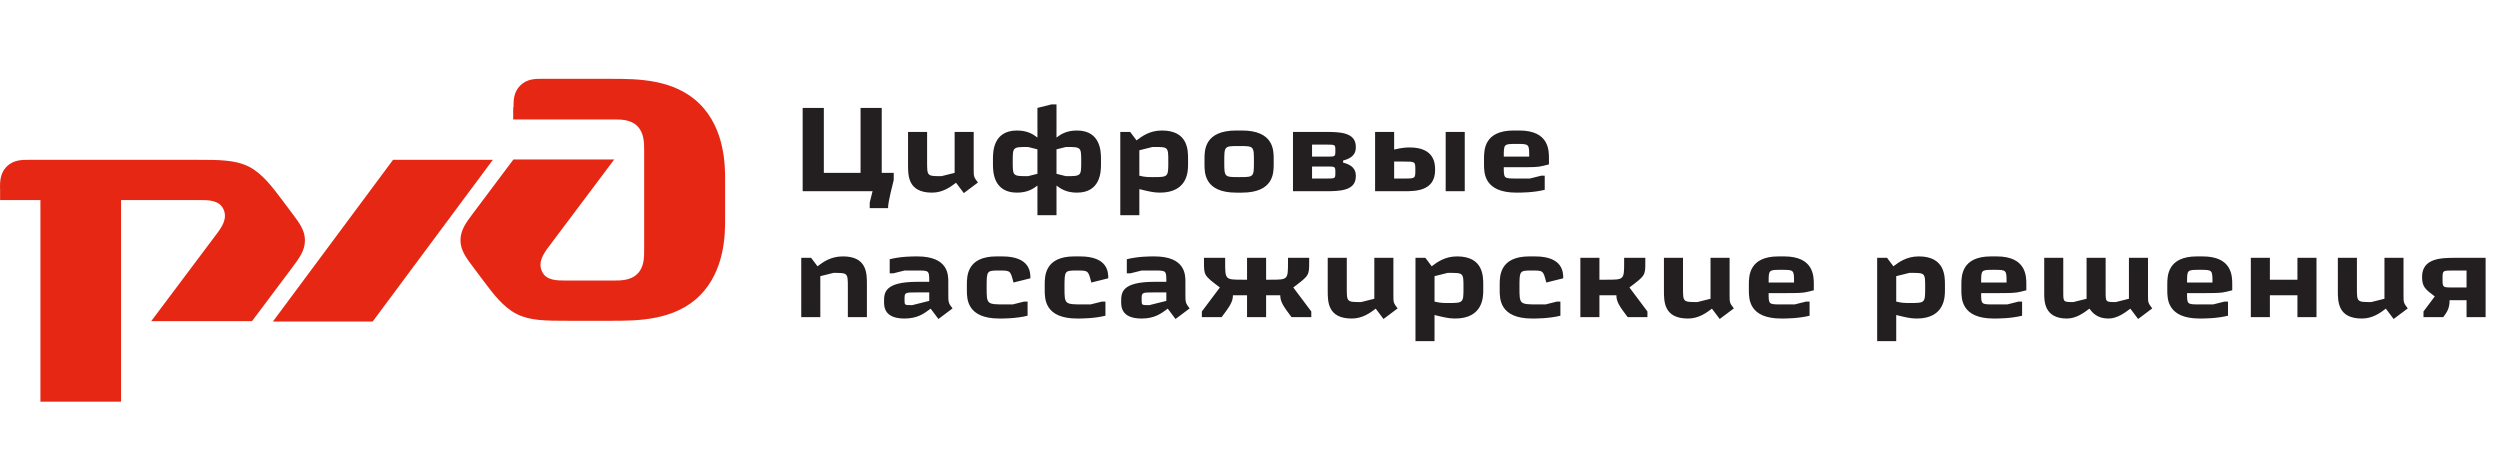 <svg width="278" height="50" viewBox="0 0 278 50" fill="none" xmlns="http://www.w3.org/2000/svg">
<g clip-path="url(#clip0_2950_7544)">
<path d="M99.383 19.223V20.008C98.755 22.52 98.755 22.834 98.755 23.148H96.714V22.52L97.028 21.264H89.256V12H91.611V19.223H95.694V12H98.049V19.223H99.383ZM107.176 21.473L106.312 20.322C105.684 20.793 104.847 21.421 103.643 21.421C100.974 21.421 100.974 19.537 100.974 18.359V14.669H103.094V17.993C103.094 19.589 103.094 19.589 104.69 19.589L106.155 19.223V14.669H108.275V18.752C108.275 19.667 108.275 19.667 108.746 20.295L107.176 21.473ZM113.087 14.512C114.316 14.512 114.944 14.983 115.363 15.297V12L116.933 11.607H117.483V15.297C117.902 14.983 118.53 14.512 119.76 14.512C122.429 14.512 122.429 16.946 122.429 17.652V18.28C122.429 18.987 122.429 21.421 119.76 21.421C118.53 21.421 117.902 20.95 117.483 20.636V23.933H115.363V20.636C114.944 20.95 114.316 21.421 113.087 21.421C110.417 21.421 110.417 18.987 110.417 18.28V17.652C110.417 16.946 110.417 14.512 113.087 14.512ZM118.53 16.344L117.483 16.606V19.327L118.53 19.589C120.231 19.589 120.231 19.589 120.231 17.966C120.231 16.344 120.231 16.344 118.53 16.344ZM114.316 19.589L115.363 19.327V16.606L114.316 16.344C112.615 16.344 112.615 16.344 112.615 17.966C112.615 19.589 112.615 19.589 114.316 19.589ZM124.576 14.669H125.675L126.381 15.611C127.009 15.14 127.847 14.512 129.208 14.512C132.112 14.512 132.112 16.71 132.112 17.652V18.28C132.112 18.987 132.112 21.421 128.972 21.421C128.266 21.421 127.637 21.264 126.695 21.028V23.933H124.576V14.669ZM129.914 17.966C129.914 16.344 129.914 16.344 128.344 16.344H128.161L126.695 16.71V19.537C127.31 19.694 127.716 19.694 128.187 19.694C129.914 19.694 129.914 19.694 129.914 17.966ZM137.787 16.239C136.139 16.239 136.139 16.239 136.139 17.966C136.139 19.694 136.139 19.694 137.787 19.694C139.436 19.694 139.436 19.694 139.436 17.966C139.436 16.239 139.436 16.239 137.787 16.239ZM137.473 14.512H138.101C141.634 14.512 141.634 16.71 141.634 17.652V18.28C141.634 19.223 141.634 21.421 138.101 21.421H137.473C133.941 21.421 133.941 19.223 133.941 18.28V17.652C133.941 16.71 133.941 14.512 137.473 14.512ZM143.78 21.264V14.669L147.313 14.669C148.883 14.669 150.767 14.669 150.767 16.318C150.767 16.71 150.767 17.495 149.354 17.849V18.084C150.767 18.437 150.767 19.223 150.767 19.615C150.767 21.264 148.883 21.264 147.313 21.264H143.78ZM147.549 18.516H145.9V19.851H147.549C148.491 19.851 148.491 19.851 148.491 19.183C148.491 18.516 148.491 18.516 147.549 18.516ZM147.549 16.082H145.9V17.417H147.549C148.491 17.417 148.491 17.417 148.491 16.75C148.491 16.082 148.491 16.082 147.549 16.082ZM160.76 14.669L162.88 14.669V21.264H160.76V14.669ZM152.91 14.669H155.029V16.632C155.971 16.396 156.521 16.396 156.756 16.396C159.583 16.396 159.583 18.28 159.583 18.909C159.583 21.264 157.385 21.264 156.128 21.264H152.91V14.669ZM156.128 17.966H155.029V19.851H156.128C157.385 19.851 157.385 19.851 157.385 18.909C157.385 17.966 157.385 17.966 156.128 17.966ZM167.22 18.595C167.22 19.851 167.22 19.851 168.633 19.851H170.125L171.381 19.537H171.773V21.107C170.517 21.421 169.104 21.421 168.633 21.421C165.022 21.421 165.022 19.223 165.022 18.28V17.652C165.022 16.71 165.022 14.512 168.319 14.512H168.947C172.244 14.512 172.244 16.71 172.244 17.626V18.28L171.616 18.437C170.988 18.595 170.517 18.595 168.633 18.595L167.22 18.595ZM167.22 17.417L170.046 17.417C170.046 16.004 170.046 16.004 168.633 16.004C167.22 16.004 167.22 16.004 167.22 17.417ZM96.4 31.574V35.264H94.281V31.94C94.281 30.344 94.281 30.344 92.684 30.344L91.219 30.71V35.264H89.099V28.669H90.198L90.905 29.611C91.533 29.14 92.37 28.512 93.731 28.512C96.4 28.512 96.4 30.396 96.4 31.574ZM103.488 34.322C102.756 34.871 102.023 35.421 100.584 35.421C98.307 35.421 98.307 34.086 98.307 33.536C98.307 32.594 98.307 31.338 101.997 31.338H103.331C103.331 30.082 103.331 30.082 101.997 30.082H100.584L99.328 30.396H98.935V28.826C100.191 28.512 101.447 28.512 101.997 28.512C105.451 28.512 105.451 30.553 105.451 31.338V32.568C105.451 33.667 105.451 33.667 105.922 34.295L104.352 35.473L103.488 34.322ZM100.584 33.301C100.584 33.929 100.584 33.929 101.29 33.929H101.447L103.331 33.458V32.516H101.997C100.584 32.516 100.584 32.516 100.584 33.301ZM110.814 28.512H111.442C114.582 28.512 114.582 30.318 114.582 30.946L112.698 31.417C112.358 30.082 112.358 30.082 111.128 30.082C109.715 30.082 109.715 30.082 109.715 31.966C109.715 33.851 109.715 33.851 111.808 33.851H112.62L113.876 33.536H114.268V35.107C113.012 35.421 111.599 35.421 111.128 35.421C107.517 35.421 107.517 33.222 107.517 32.28V31.652C107.517 30.71 107.517 28.512 110.814 28.512ZM119.471 28.512H120.099C123.239 28.512 123.239 30.318 123.239 30.946L121.355 31.417C121.015 30.082 121.015 30.082 119.785 30.082C118.372 30.082 118.372 30.082 118.372 31.966C118.372 33.851 118.372 33.851 120.465 33.851H121.276L122.532 33.536H122.925V35.107C121.669 35.421 120.256 35.421 119.785 35.421C116.173 35.421 116.173 33.222 116.173 32.28V31.652C116.173 30.71 116.173 28.512 119.471 28.512ZM129.854 34.322C129.122 34.871 128.389 35.421 126.95 35.421C124.673 35.421 124.673 34.086 124.673 33.536C124.673 32.594 124.673 31.338 128.363 31.338H129.697C129.697 30.082 129.697 30.082 128.363 30.082H126.95L125.694 30.396H125.301V28.826C126.557 28.512 127.813 28.512 128.363 28.512C131.817 28.512 131.817 30.553 131.817 31.338V32.568C131.817 33.667 131.817 33.667 132.288 34.295L130.718 35.473L129.854 34.322ZM126.95 33.301C126.95 33.929 126.95 33.929 127.656 33.929H127.813L129.697 33.458V32.516H128.363C126.95 32.516 126.95 32.516 126.95 33.301ZM135.649 31.966C133.883 30.632 133.883 30.632 133.883 29.14V28.669H136.238V29.14C136.238 31.103 136.238 31.103 138.201 31.103H138.672V28.669H140.791V31.103H141.262C143.225 31.103 143.225 31.103 143.225 29.14V28.669H145.58V29.14C145.58 30.632 145.58 30.632 143.814 31.966L145.816 34.636V35.264H143.618C142.754 34.112 142.362 33.589 142.362 32.83H140.791V35.264H138.672V32.83H137.102C137.102 33.589 136.709 34.112 135.846 35.264H133.647V34.636L135.649 31.966ZM153.845 35.473L152.982 34.322C152.354 34.793 151.516 35.421 150.313 35.421C147.643 35.421 147.643 33.536 147.643 32.359V28.669H149.763V31.993C149.763 33.589 149.763 33.589 151.359 33.589L152.825 33.222V28.669H154.944V32.752C154.944 33.667 154.944 33.667 155.416 34.295L153.845 35.473ZM157.401 28.669H158.5L159.206 29.611C159.834 29.14 160.672 28.512 162.033 28.512C164.937 28.512 164.937 30.71 164.937 31.652V32.28C164.937 32.987 164.937 35.421 161.797 35.421C161.091 35.421 160.463 35.264 159.52 35.028V37.933H157.401V28.669ZM162.739 31.966C162.739 30.344 162.739 30.344 161.169 30.344H160.986L159.52 30.71V33.536C160.135 33.694 160.541 33.694 161.012 33.694C162.739 33.694 162.739 33.694 162.739 31.966ZM170.063 28.512H170.691C173.831 28.512 173.831 30.318 173.831 30.946L171.947 31.417C171.607 30.082 171.607 30.082 170.377 30.082C168.964 30.082 168.964 30.082 168.964 31.966C168.964 33.851 168.964 33.851 171.057 33.851H171.869L173.125 33.536H173.517V35.107C172.261 35.421 170.848 35.421 170.377 35.421C166.766 35.421 166.766 33.222 166.766 32.28V31.652C166.766 30.71 166.766 28.512 170.063 28.512ZM175.736 28.669H177.856V31.103H178.641C180.604 31.103 180.604 31.103 180.604 29.14V28.669L182.959 28.669V29.14C182.959 30.632 182.959 30.632 181.193 31.966L183.194 34.636V35.264L180.996 35.264C180.133 34.112 179.74 33.589 179.74 32.83H177.856V35.264H175.736V28.669ZM191.232 35.473L190.368 34.322C189.74 34.793 188.903 35.421 187.699 35.421C185.03 35.421 185.03 33.536 185.03 32.359V28.669H187.15V31.993C187.15 33.589 187.15 33.589 188.746 33.589L190.211 33.222V28.669H192.331V32.752C192.331 33.667 192.331 33.667 192.802 34.295L191.232 35.473ZM196.672 32.594C196.672 33.851 196.672 33.851 198.085 33.851H199.576L200.832 33.536H201.225V35.107C199.969 35.421 198.556 35.421 198.085 35.421C194.473 35.421 194.473 33.222 194.473 32.28V31.652C194.473 30.71 194.473 28.512 197.771 28.512L198.399 28.512C201.696 28.512 201.696 30.71 201.696 31.626V32.28L201.068 32.437C200.44 32.594 199.969 32.594 198.085 32.594L196.672 32.594ZM196.672 31.417L199.498 31.417C199.498 30.004 199.498 30.004 198.085 30.004C196.672 30.004 196.672 30.004 196.672 31.417ZM208.74 28.669H209.839L210.546 29.611C211.174 29.14 212.011 28.512 213.372 28.512C216.277 28.512 216.277 30.71 216.277 31.652V32.28C216.277 32.987 216.277 35.421 213.137 35.421C212.43 35.421 211.802 35.264 210.86 35.028V37.933H208.74V28.669ZM214.079 31.966C214.079 30.344 214.079 30.344 212.509 30.344H212.325L210.86 30.71V33.536C211.475 33.694 211.88 33.694 212.352 33.694C214.079 33.694 214.079 33.694 214.079 31.966ZM220.303 32.594C220.303 33.851 220.303 33.851 221.716 33.851H223.208L224.464 33.536H224.857V35.107C223.601 35.421 222.187 35.421 221.716 35.421C218.105 35.421 218.105 33.222 218.105 32.28V31.652C218.105 30.71 218.105 28.512 221.402 28.512H222.03C225.328 28.512 225.328 30.71 225.328 31.626V32.28L224.7 32.437C224.072 32.594 223.601 32.594 221.716 32.594H220.303ZM220.303 31.417H223.13C223.13 30.004 223.13 30.004 221.716 30.004C220.303 30.004 220.303 30.004 220.303 31.417ZM227.317 32.673V28.669H229.436V32.464C229.436 33.589 229.436 33.589 230.562 33.589L232.027 33.222V28.669H234.147V32.464C234.147 33.589 234.147 33.589 235.272 33.589L236.737 33.222V28.669H238.857V32.752C238.857 33.667 238.857 33.667 239.328 34.295L237.758 35.473L236.895 34.322C236.266 34.793 235.429 35.421 234.461 35.421C233.179 35.421 232.655 34.74 232.341 34.322C231.713 34.793 230.876 35.421 229.829 35.421C227.317 35.421 227.317 33.458 227.317 32.673ZM243.2 32.594C243.2 33.851 243.2 33.851 244.614 33.851H246.105L247.361 33.536H247.754V35.107C246.498 35.421 245.085 35.421 244.614 35.421C241.002 35.421 241.002 33.222 241.002 32.28V31.652C241.002 30.71 241.002 28.512 244.3 28.512H244.928C248.225 28.512 248.225 30.71 248.225 31.626V32.28L247.597 32.437C246.969 32.594 246.498 32.594 244.614 32.594H243.2ZM243.2 31.417H246.027C246.027 30.004 246.027 30.004 244.614 30.004C243.2 30.004 243.2 30.004 243.2 31.417ZM255.474 28.669H257.594V35.264H255.474V32.83H252.412V35.264H250.292V28.669H252.412V31.103H255.474V28.669ZM266.171 35.473L265.308 34.322C264.68 34.793 263.842 35.421 262.639 35.421C259.969 35.421 259.969 33.536 259.969 32.359V28.669H262.089V31.993C262.089 33.589 262.089 33.589 263.685 33.589L265.151 33.222V28.669L267.271 28.669V32.752C267.271 33.667 267.271 33.667 267.742 34.295L266.171 35.473ZM276.4 28.669V35.264H274.28V33.38H272.396C272.396 34.322 272.082 34.74 271.69 35.264H269.491V34.636L270.747 32.961C269.701 32.176 269.334 31.901 269.334 30.789C269.334 28.669 271.533 28.669 273.103 28.669H276.4ZM274.28 31.966V30.082H272.71C271.611 30.082 271.611 30.082 271.611 31.011C271.611 31.966 271.611 31.966 272.71 31.966H274.28Z" fill="#231F20"/>
<path d="M57.068 11.975V13.282L68.278 13.282C69.025 13.282 70.146 13.282 70.882 14.029C71.618 14.776 71.63 15.897 71.63 16.633V27.843C71.63 28.591 71.63 29.712 70.882 30.448C70.135 31.195 69.014 31.195 68.278 31.195H62.866C61.932 31.195 60.716 31.195 60.261 30.167C59.795 29.139 60.448 28.206 61.009 27.449L68.301 17.734L57.091 17.734L52.607 23.713C51.855 24.714 51.205 25.581 51.205 26.702C51.205 27.823 51.81 28.629 52.607 29.691L53.728 31.186C54.849 32.681 55.97 34.175 57.465 34.922C58.959 35.67 60.725 35.67 63.171 35.67H68.017C70.826 35.67 75.015 35.67 77.823 32.862C80.631 30.053 80.631 25.955 80.631 24.46V19.976C80.631 18.481 80.631 14.382 77.823 11.574C75.015 8.766 70.826 8.766 68.017 8.766L60.273 8.764C59.525 8.763 58.592 8.764 57.849 9.511C57.102 10.258 57.102 11.191 57.102 11.934" fill="#E52713"/>
<path d="M43.707 17.773H54.803L41.442 35.754H30.346L43.707 17.773Z" fill="#E52713"/>
<path d="M0 20.943C0 20.196 0 19.263 0.747 18.52C1.495 17.777 2.428 17.773 3.17 17.773L21.944 17.773C24.367 17.773 26.156 17.773 27.651 18.52C29.145 19.267 30.255 20.762 31.387 22.256L32.508 23.751C33.303 24.811 33.91 25.619 33.91 26.74C33.91 27.861 33.26 28.729 32.508 29.73L28.025 35.708L16.815 35.708L24.107 25.993C24.666 25.246 25.321 24.313 24.854 23.276C24.388 22.247 23.174 22.247 22.25 22.247H13.463L13.463 44.667H4.495L4.495 22.247H0.011L0.011 20.938" fill="#E52713"/>
</g>
<defs>
<clipPath id="clip0_2950_7544">
<rect width="278" height="49" fill="white" transform="translate(0 0.764)"/>
</clipPath>
</defs>
</svg>
